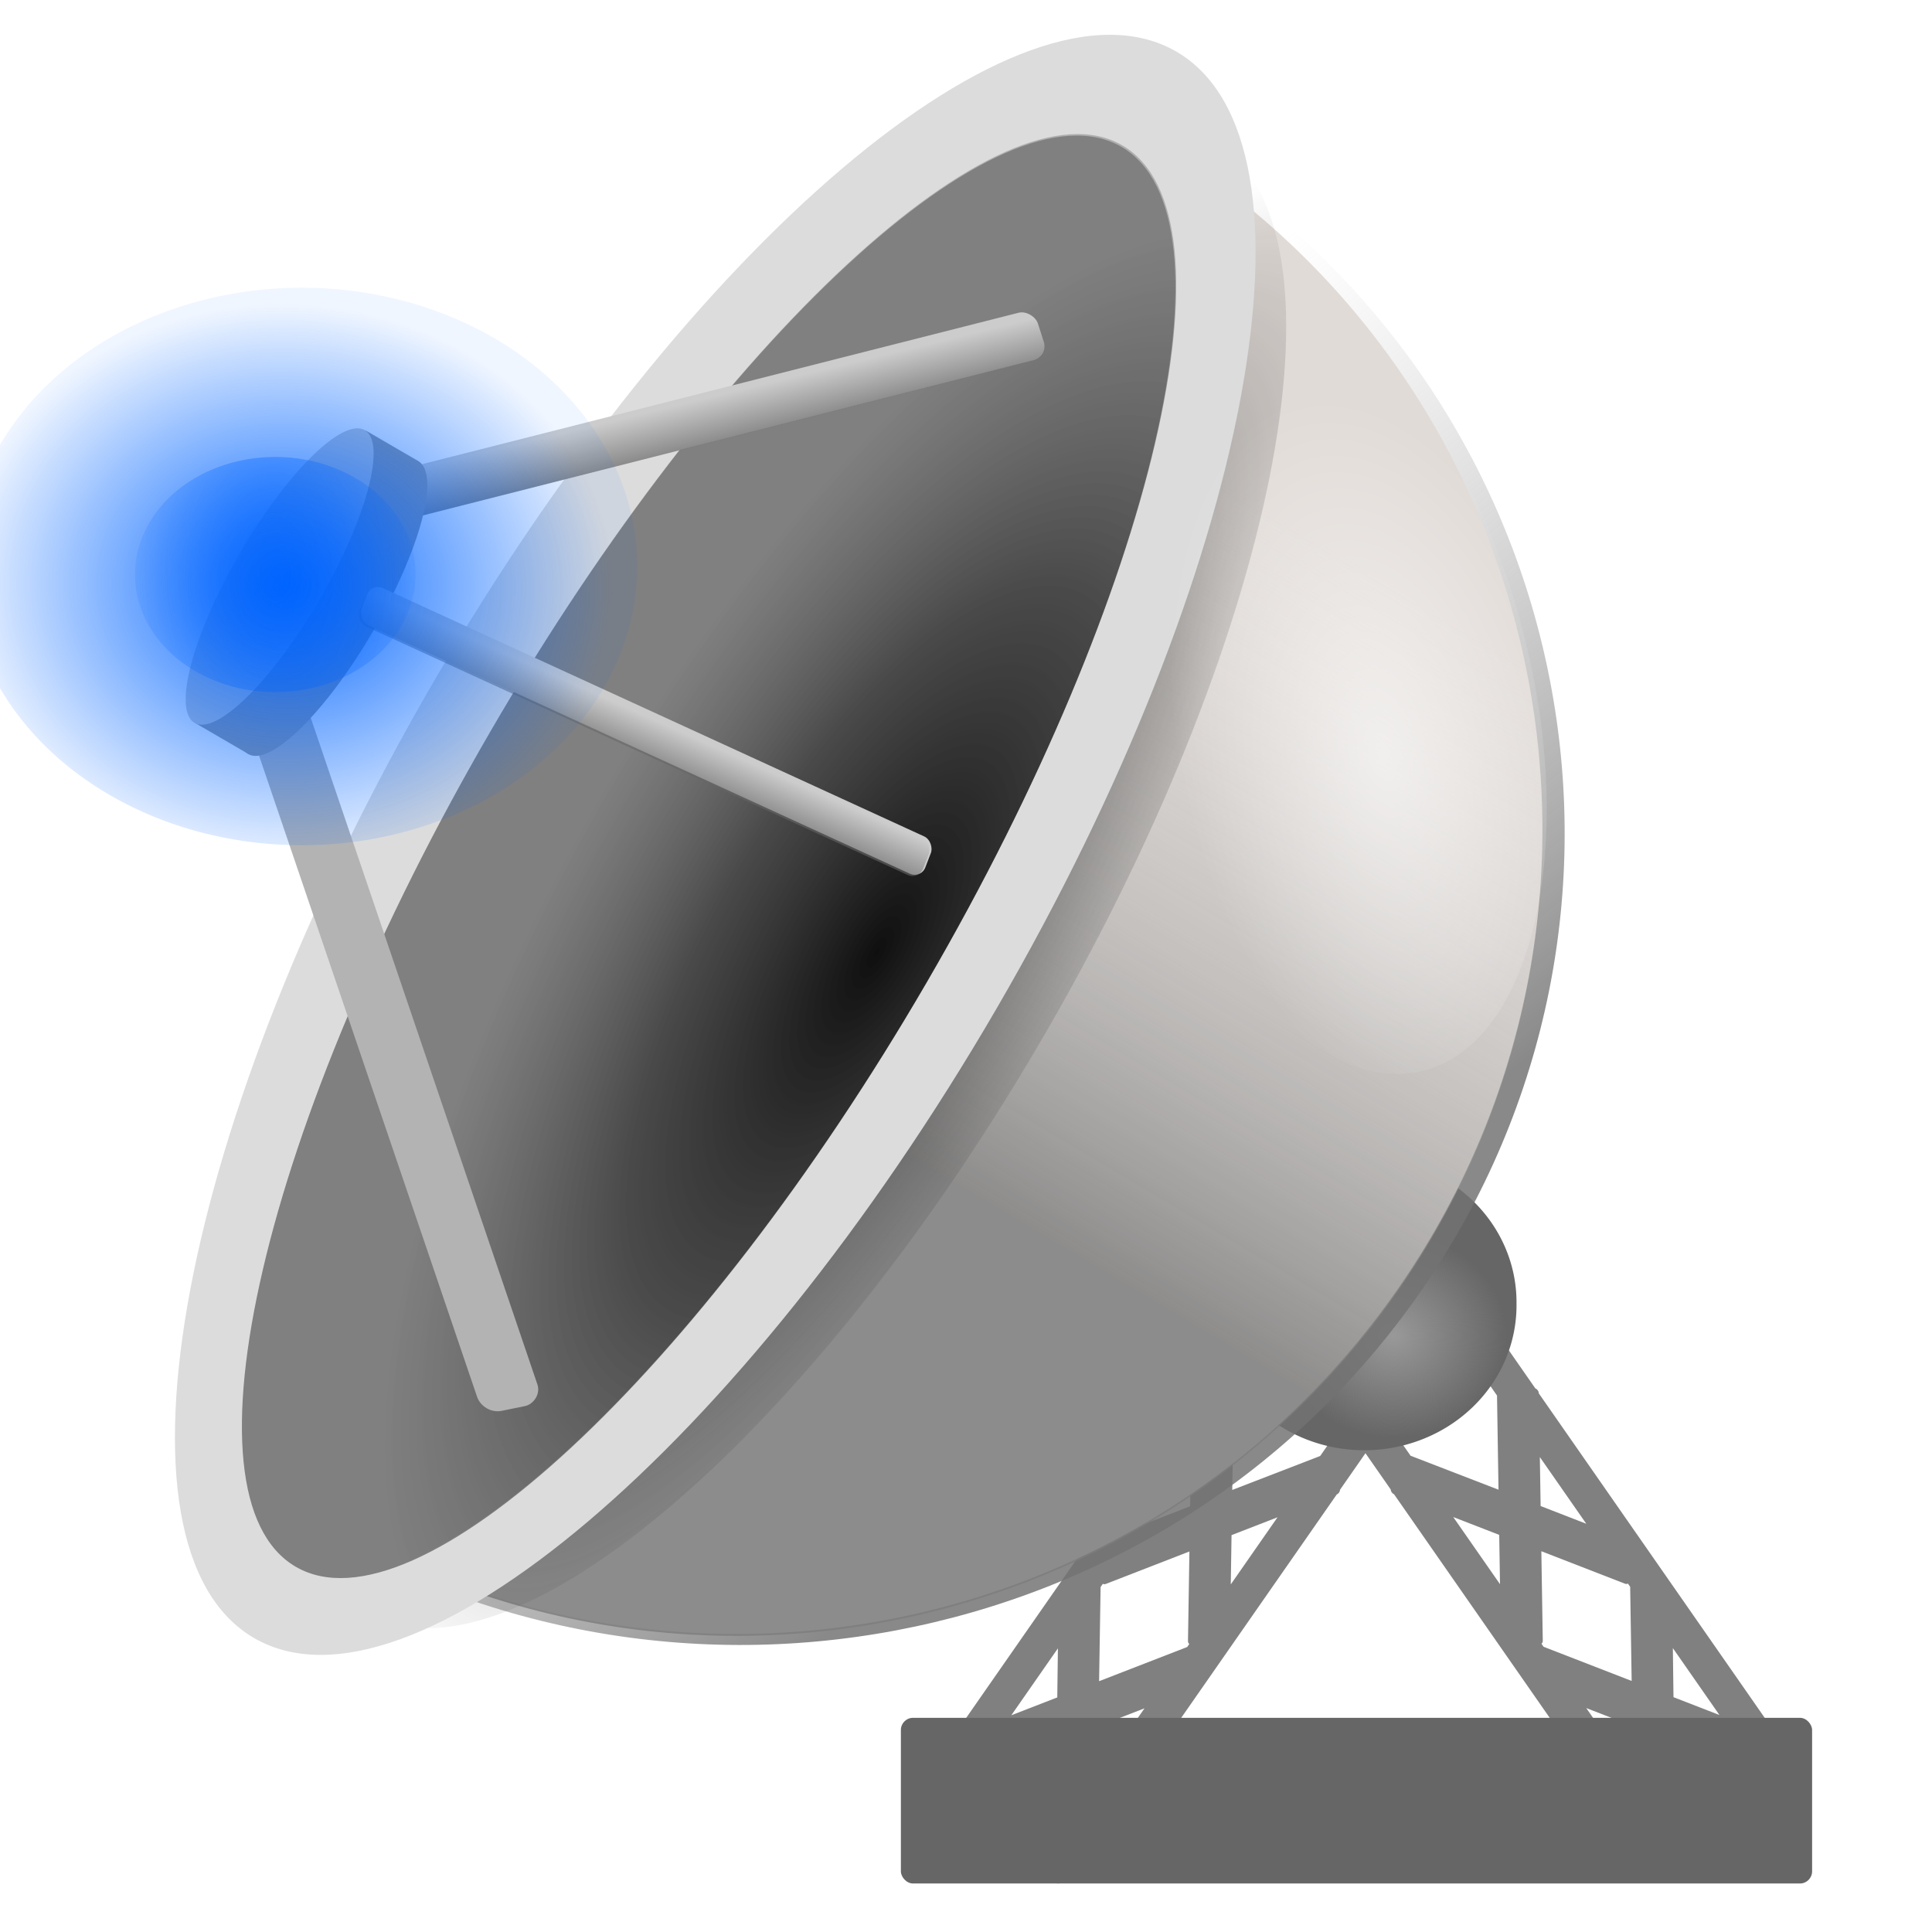 <?xml version="1.0" encoding="UTF-8" standalone="no"?>
<!-- Created with Inkscape (http://www.inkscape.org/) -->

<svg
   xmlns:dc="http://purl.org/dc/elements/1.1/"
   xmlns:cc="http://creativecommons.org/ns#"
   xmlns:rdf="http://www.w3.org/1999/02/22-rdf-syntax-ns#"
   xmlns:svg="http://www.w3.org/2000/svg"
   xmlns="http://www.w3.org/2000/svg"
   xmlns:xlink="http://www.w3.org/1999/xlink"
   xmlns:sodipodi="http://sodipodi.sourceforge.net/DTD/sodipodi-0.dtd"
   xmlns:inkscape="http://www.inkscape.org/namespaces/inkscape"
   width="300"
   height="300"
   id="svg2"
   sodipodi:version="0.32"
   inkscape:version="0.47pre3 "
   sodipodi:docname="channel_linked.svg"
   inkscape:output_extension="org.inkscape.output.svg.inkscape"
   version="1.0">
  <title
     id="title110">channel_linked</title>
  <sodipodi:namedview
     id="base"
     pagecolor="#ffffff"
     bordercolor="#666666"
     borderopacity="1.0"
     inkscape:pageopacity="0.0"
     inkscape:pageshadow="2"
     inkscape:zoom="2.41"
     inkscape:cx="20.71701"
     inkscape:cy="150"
     inkscape:document-units="px"
     inkscape:current-layer="layer3"
     showgrid="false"
     inkscape:window-width="1680"
     inkscape:window-height="989"
     inkscape:window-x="-9"
     inkscape:window-y="-9"
     width="300px"
     showguides="true"
     inkscape:guide-bbox="true"
     inkscape:window-maximized="1"
     inkscape:snap-global="false" />
  <defs
     id="defs4">
    <linearGradient
       id="linearGradient3760">
      <stop
         style="stop-color:#2b2b2b;stop-opacity:1;"
         offset="0"
         id="stop3762" />
      <stop
         style="stop-color:#5f5f5f;stop-opacity:0.532;"
         offset="1"
         id="stop3764" />
    </linearGradient>
    <linearGradient
       inkscape:collect="always"
       id="linearGradient3789">
      <stop
         style="stop-color:#333333;stop-opacity:1;"
         offset="0"
         id="stop3791" />
      <stop
         style="stop-color:#333333;stop-opacity:0;"
         offset="1"
         id="stop3793" />
    </linearGradient>
    <linearGradient
       inkscape:collect="always"
       id="linearGradient3751">
      <stop
         style="stop-color:#ffffff;stop-opacity:1;"
         offset="0"
         id="stop3753" />
      <stop
         style="stop-color:#ffffff;stop-opacity:0;"
         offset="1"
         id="stop3755" />
    </linearGradient>
    <linearGradient
       inkscape:collect="always"
       id="linearGradient4001">
      <stop
         style="stop-color:#666666;stop-opacity:1;"
         offset="0"
         id="stop4003" />
      <stop
         style="stop-color:#666666;stop-opacity:0;"
         offset="1"
         id="stop4005" />
    </linearGradient>
    <linearGradient
       inkscape:collect="always"
       id="linearGradient3971">
      <stop
         style="stop-color:#666666;stop-opacity:1;"
         offset="0"
         id="stop3973" />
      <stop
         style="stop-color:#666666;stop-opacity:0;"
         offset="1"
         id="stop3975" />
    </linearGradient>
    <linearGradient
       id="linearGradient3835">
      <stop
         style="stop-color:#7d7d7d;stop-opacity:0.839;"
         offset="0"
         id="stop3837" />
      <stop
         style="stop-color:#dcdcdc;stop-opacity:0;"
         offset="1"
         id="stop3839" />
    </linearGradient>
    <linearGradient
       inkscape:collect="always"
       id="linearGradient1094">
      <stop
         style="stop-color:#999999;stop-opacity:1;"
         offset="0"
         id="stop1096" />
      <stop
         style="stop-color:#999999;stop-opacity:0;"
         offset="1"
         id="stop1098" />
    </linearGradient>
    <linearGradient
       id="linearGradient839">
      <stop
         id="stop841"
         offset="0"
         style="stop-color:#000000;stop-opacity:1;" />
      <stop
         style="stop-color:#404040;stop-opacity:0.749;"
         offset="0.5"
         id="stop857" />
      <stop
         style="stop-color:#808080;stop-opacity:0.498;"
         offset="1"
         id="stop849" />
    </linearGradient>
    <inkscape:perspective
       id="perspective10"
       inkscape:persp3d-origin="372.04724 : 350.78739 : 1"
       inkscape:vp_z="744.09448 : 526.18109 : 1"
       inkscape:vp_y="0 : 1000 : 0"
       inkscape:vp_x="0 : 526.18109 : 1"
       sodipodi:type="inkscape:persp3d" />
    <inkscape:perspective
       sodipodi:type="inkscape:persp3d"
       inkscape:vp_x="0 : 0.5 : 1"
       inkscape:vp_y="0 : 1000 : 0"
       inkscape:vp_z="1 : 0.5 : 1"
       inkscape:persp3d-origin="0.5 : 0.33333333 : 1"
       id="perspective35" />
    <inkscape:perspective
       sodipodi:type="inkscape:persp3d"
       inkscape:vp_x="0 : 0.5 : 1"
       inkscape:vp_y="0 : 1000 : 0"
       inkscape:vp_z="1 : 0.5 : 1"
       inkscape:persp3d-origin="0.5 : 0.33333333 : 1"
       id="perspective57" />
    <inkscape:perspective
       sodipodi:type="inkscape:persp3d"
       inkscape:vp_x="0 : 0.5 : 1"
       inkscape:vp_y="0 : 1000 : 0"
       inkscape:vp_z="1 : 0.5 : 1"
       inkscape:persp3d-origin="0.5 : 0.33333333 : 1"
       id="perspective79" />
    <inkscape:perspective
       sodipodi:type="inkscape:persp3d"
       inkscape:vp_x="0 : 0.5 : 1"
       inkscape:vp_y="0 : 1000 : 0"
       inkscape:vp_z="1 : 0.5 : 1"
       inkscape:persp3d-origin="0.5 : 0.33333333 : 1"
       id="perspective101" />
    <inkscape:perspective
       sodipodi:type="inkscape:persp3d"
       inkscape:vp_x="0 : 0.5 : 1"
       inkscape:vp_y="0 : 1000 : 0"
       inkscape:vp_z="1 : 0.5 : 1"
       inkscape:persp3d-origin="0.5 : 0.33333333 : 1"
       id="perspective125" />
    <inkscape:perspective
       sodipodi:type="inkscape:persp3d"
       inkscape:vp_x="0 : 0.5 : 1"
       inkscape:vp_y="0 : 1000 : 0"
       inkscape:vp_z="1 : 0.5 : 1"
       inkscape:persp3d-origin="0.5 : 0.33333333 : 1"
       id="perspective147" />
    <inkscape:perspective
       sodipodi:type="inkscape:persp3d"
       inkscape:vp_x="0 : 0.5 : 1"
       inkscape:vp_y="0 : 1000 : 0"
       inkscape:vp_z="1 : 0.5 : 1"
       inkscape:persp3d-origin="0.5 : 0.33333333 : 1"
       id="perspective31" />
    <inkscape:perspective
       sodipodi:type="inkscape:persp3d"
       inkscape:vp_x="0 : 0.5 : 1"
       inkscape:vp_y="0 : 1000 : 0"
       inkscape:vp_z="1 : 0.5 : 1"
       inkscape:persp3d-origin="0.5 : 0.33333333 : 1"
       id="perspective53" />
    <inkscape:perspective
       id="perspective835"
       inkscape:persp3d-origin="0.5 : 0.33333333 : 1"
       inkscape:vp_z="1 : 0.5 : 1"
       inkscape:vp_y="0 : 1000 : 0"
       inkscape:vp_x="0 : 0.5 : 1"
       sodipodi:type="inkscape:persp3d" />
    <radialGradient
       gradientUnits="userSpaceOnUse"
       gradientTransform="matrix(1,0,0,0.487,0,58.738)"
       r="74.286"
       fy="216.786"
       fx="146.429"
       cy="216.786"
       cx="146.429"
       id="radialGradient845-1"
       xlink:href="#linearGradient839-7"
       inkscape:collect="always" />
    <linearGradient
       id="linearGradient839-7">
      <stop
         id="stop841-4"
         offset="0"
         style="stop-color:#0f0f0f;stop-opacity:1;" />
      <stop
         style="stop-color:#373737;stop-opacity:0.749;"
         offset="0.5"
         id="stop857-0" />
      <stop
         style="stop-color:#808080;stop-opacity:0.498;"
         offset="1"
         id="stop849-9" />
    </linearGradient>
    <radialGradient
       r="74.286"
       fy="216.786"
       fx="146.429"
       cy="216.786"
       cx="146.429"
       gradientTransform="matrix(1,0,0,0.487,0,58.738)"
       gradientUnits="userSpaceOnUse"
       id="radialGradient846"
       xlink:href="#linearGradient839-7"
       inkscape:collect="always" />
    <inkscape:perspective
       id="perspective57-1"
       inkscape:persp3d-origin="0.5 : 0.33333333 : 1"
       inkscape:vp_z="1 : 0.5 : 1"
       inkscape:vp_y="0 : 1000 : 0"
       inkscape:vp_x="0 : 0.5 : 1"
       sodipodi:type="inkscape:persp3d" />
    <inkscape:perspective
       id="perspective81"
       inkscape:persp3d-origin="0.5 : 0.33333333 : 1"
       inkscape:vp_z="1 : 0.5 : 1"
       inkscape:vp_y="0 : 1000 : 0"
       inkscape:vp_x="0 : 0.5 : 1"
       sodipodi:type="inkscape:persp3d" />
    <inkscape:perspective
       id="perspective103"
       inkscape:persp3d-origin="0.5 : 0.33333333 : 1"
       inkscape:vp_z="1 : 0.5 : 1"
       inkscape:vp_y="0 : 1000 : 0"
       inkscape:vp_x="0 : 0.5 : 1"
       sodipodi:type="inkscape:persp3d" />
    <inkscape:perspective
       id="perspective151"
       inkscape:persp3d-origin="0.5 : 0.33333333 : 1"
       inkscape:vp_z="1 : 0.5 : 1"
       inkscape:vp_y="0 : 1000 : 0"
       inkscape:vp_x="0 : 0.5 : 1"
       sodipodi:type="inkscape:persp3d" />
    <inkscape:perspective
       id="perspective173"
       inkscape:persp3d-origin="0.5 : 0.33333333 : 1"
       inkscape:vp_z="1 : 0.5 : 1"
       inkscape:vp_y="0 : 1000 : 0"
       inkscape:vp_x="0 : 0.5 : 1"
       sodipodi:type="inkscape:persp3d" />
    <filter
       id="filter981"
       inkscape:label="Dark and glow"
       inkscape:menu="Shadows and Glows"
       inkscape:menu-tooltip="Enhance outline and glows inside and outside">
      <feGaussianBlur
         id="feGaussianBlur983"
         stdDeviation="5"
         result="result1" />
      <feComposite
         id="feComposite985"
         in="SourceGraphic"
         operator="arithmetic"
         result="result2"
         k1="0.4"
         k3="0.8"
         k2="0"
         in2="result1" />
    </filter>
    <inkscape:perspective
       id="perspective995"
       inkscape:persp3d-origin="0.5 : 0.33333333 : 1"
       inkscape:vp_z="1 : 0.5 : 1"
       inkscape:vp_y="0 : 1000 : 0"
       inkscape:vp_x="0 : 0.5 : 1"
       sodipodi:type="inkscape:persp3d" />
    <radialGradient
       inkscape:collect="always"
       xlink:href="#linearGradient961-8"
       id="radialGradient967-8"
       cx="52.282"
       cy="54.772"
       fx="52.282"
       fy="54.772"
       r="16.183"
       gradientTransform="matrix(1,0,0,0.897,0,5.618)"
       gradientUnits="userSpaceOnUse" />
    <linearGradient
       inkscape:collect="always"
       id="linearGradient961-8">
      <stop
         style="stop-color:#ff0000;stop-opacity:1;"
         offset="0"
         id="stop963-2" />
      <stop
         style="stop-color:#ff0000;stop-opacity:0;"
         offset="1"
         id="stop965-4" />
    </linearGradient>
    <filter
       color-interpolation-filters="sRGB"
       id="filter981-5"
       inkscape:label="Dark and glow"
       inkscape:menu="Shadows and Glows"
       inkscape:menu-tooltip="Enhance outline and glows inside and outside">
      <feGaussianBlur
         id="feGaussianBlur983-5"
         stdDeviation="5"
         result="result1" />
      <feComposite
         id="feComposite985-1"
         in="SourceGraphic"
         operator="arithmetic"
         result="fbSourceGraphic"
         k1="0.4"
         k3="0.8"
         k2="0"
         in2="result1" />
      <feColorMatrix
         result="fbSourceGraphicAlpha"
         in="fbSourceGraphic"
         values="0 0 0 -1 0 0 0 0 -1 0 0 0 0 -1 0 0 0 0 1 0"
         id="feColorMatrix1034" />
      <feGaussianBlur
         id="feGaussianBlur1036"
         stdDeviation="5"
         result="result1"
         in="fbSourceGraphic" />
      <feComposite
         id="feComposite1038"
         in="fbSourceGraphic"
         operator="arithmetic"
         result="result2"
         k1="0.4"
         k3="0.8"
         k2="0"
         in2="result1" />
    </filter>
    <inkscape:perspective
       id="perspective91"
       inkscape:persp3d-origin="0.5 : 0.33333333 : 1"
       inkscape:vp_z="1 : 0.5 : 1"
       inkscape:vp_y="0 : 1000 : 0"
       inkscape:vp_x="0 : 0.5 : 1"
       sodipodi:type="inkscape:persp3d" />
    <inkscape:perspective
       id="perspective113"
       inkscape:persp3d-origin="0.5 : 0.33333333 : 1"
       inkscape:vp_z="1 : 0.5 : 1"
       inkscape:vp_y="0 : 1000 : 0"
       inkscape:vp_x="0 : 0.5 : 1"
       sodipodi:type="inkscape:persp3d" />
    <inkscape:perspective
       id="perspective135"
       inkscape:persp3d-origin="0.5 : 0.33333333 : 1"
       inkscape:vp_z="1 : 0.5 : 1"
       inkscape:vp_y="0 : 1000 : 0"
       inkscape:vp_x="0 : 0.5 : 1"
       sodipodi:type="inkscape:persp3d" />
    <inkscape:perspective
       id="perspective179"
       inkscape:persp3d-origin="0.5 : 0.33333333 : 1"
       inkscape:vp_z="1 : 0.5 : 1"
       inkscape:vp_y="0 : 1000 : 0"
       inkscape:vp_x="0 : 0.5 : 1"
       sodipodi:type="inkscape:persp3d" />
    <radialGradient
       r="16.183"
       fy="54.772"
       fx="52.282"
       cy="54.772"
       cx="52.282"
       gradientTransform="matrix(1,0,0,0.897,0,5.618)"
       gradientUnits="userSpaceOnUse"
       id="radialGradient1007-0"
       xlink:href="#linearGradient961-8-9"
       inkscape:collect="always" />
    <linearGradient
       inkscape:collect="always"
       id="linearGradient961-8-9">
      <stop
         style="stop-color:#ff0000;stop-opacity:1;"
         offset="0"
         id="stop963-2-4" />
      <stop
         style="stop-color:#ff0000;stop-opacity:0;"
         offset="1"
         id="stop965-4-8" />
    </linearGradient>
    <filter
       color-interpolation-filters="sRGB"
       id="filter981-5-8"
       inkscape:label="Dark and glow"
       inkscape:menu="Shadows and Glows"
       inkscape:menu-tooltip="Enhance outline and glows inside and outside">
      <feGaussianBlur
         id="feGaussianBlur983-5-2"
         stdDeviation="5"
         result="result1" />
      <feComposite
         id="feComposite985-1-4"
         in="SourceGraphic"
         operator="arithmetic"
         result="fbSourceGraphic"
         k1="0.4"
         k3="0.8"
         k2="0"
         in2="result1" />
      <feColorMatrix
         result="fbSourceGraphicAlpha"
         in="fbSourceGraphic"
         values="0 0 0 -1 0 0 0 0 -1 0 0 0 0 -1 0 0 0 0 1 0"
         id="feColorMatrix1034-5" />
      <feGaussianBlur
         id="feGaussianBlur1036-5"
         stdDeviation="5"
         result="result1"
         in="fbSourceGraphic" />
      <feComposite
         id="feComposite1038-1"
         in="fbSourceGraphic"
         operator="arithmetic"
         result="result2"
         k1="0.4"
         k3="0.8"
         k2="0"
         in2="result1" />
    </filter>
    <radialGradient
       r="16.183"
       fy="54.772"
       fx="52.282"
       cy="54.772"
       cx="52.282"
       gradientTransform="matrix(1,0,0,0.897,0,5.618)"
       gradientUnits="userSpaceOnUse"
       id="radialGradient194"
       xlink:href="#linearGradient961-8-9"
       inkscape:collect="always" />
    <inkscape:perspective
       id="perspective235"
       inkscape:persp3d-origin="0.5 : 0.33333333 : 1"
       inkscape:vp_z="1 : 0.5 : 1"
       inkscape:vp_y="0 : 1000 : 0"
       inkscape:vp_x="0 : 0.5 : 1"
       sodipodi:type="inkscape:persp3d" />
    <radialGradient
       inkscape:collect="always"
       xlink:href="#linearGradient961-1"
       id="radialGradient967-7"
       cx="52.282"
       cy="54.772"
       fx="52.282"
       fy="54.772"
       r="16.183"
       gradientTransform="matrix(1,0,0,0.897,0,5.618)"
       gradientUnits="userSpaceOnUse" />
    <linearGradient
       inkscape:collect="always"
       id="linearGradient961-1">
      <stop
         style="stop-color:#ff0000;stop-opacity:1;"
         offset="0"
         id="stop963-1" />
      <stop
         style="stop-color:#ff0000;stop-opacity:0;"
         offset="1"
         id="stop965-5" />
    </linearGradient>
    <filter
       color-interpolation-filters="sRGB"
       id="filter981-2"
       inkscape:label="Dark and glow"
       inkscape:menu="Shadows and Glows"
       inkscape:menu-tooltip="Enhance outline and glows inside and outside">
      <feGaussianBlur
         id="feGaussianBlur983-7"
         stdDeviation="5"
         result="result1" />
      <feComposite
         id="feComposite985-6"
         in="SourceGraphic"
         operator="arithmetic"
         result="result2"
         k1="0.4"
         k3="0.8"
         k2="0"
         in2="result1" />
    </filter>
    <radialGradient
       r="16.183"
       fy="54.772"
       fx="52.282"
       cy="54.772"
       cx="52.282"
       gradientTransform="matrix(1,0,0,0.897,0,5.618)"
       gradientUnits="userSpaceOnUse"
       id="radialGradient247"
       xlink:href="#linearGradient961-1"
       inkscape:collect="always" />
    <inkscape:perspective
       id="perspective388"
       inkscape:persp3d-origin="0.5 : 0.33333333 : 1"
       inkscape:vp_z="1 : 0.5 : 1"
       inkscape:vp_y="0 : 1000 : 0"
       inkscape:vp_x="0 : 0.5 : 1"
       sodipodi:type="inkscape:persp3d" />
    <inkscape:perspective
       id="perspective410"
       inkscape:persp3d-origin="0.5 : 0.33333333 : 1"
       inkscape:vp_z="1 : 0.5 : 1"
       inkscape:vp_y="0 : 1000 : 0"
       inkscape:vp_x="0 : 0.5 : 1"
       sodipodi:type="inkscape:persp3d" />
    <inkscape:perspective
       id="perspective104"
       inkscape:persp3d-origin="0.5 : 0.33333333 : 1"
       inkscape:vp_z="1 : 0.5 : 1"
       inkscape:vp_y="0 : 1000 : 0"
       inkscape:vp_x="0 : 0.5 : 1"
       sodipodi:type="inkscape:persp3d" />
    <inkscape:perspective
       id="perspective158"
       inkscape:persp3d-origin="0.5 : 0.33333333 : 1"
       inkscape:vp_z="1 : 0.5 : 1"
       inkscape:vp_y="0 : 1000 : 0"
       inkscape:vp_x="0 : 0.5 : 1"
       sodipodi:type="inkscape:persp3d" />
    <inkscape:perspective
       id="perspective180"
       inkscape:persp3d-origin="0.5 : 0.33333333 : 1"
       inkscape:vp_z="1 : 0.5 : 1"
       inkscape:vp_y="0 : 1000 : 0"
       inkscape:vp_x="0 : 0.5 : 1"
       sodipodi:type="inkscape:persp3d" />
    <inkscape:perspective
       id="perspective202"
       inkscape:persp3d-origin="0.5 : 0.33333333 : 1"
       inkscape:vp_z="1 : 0.5 : 1"
       inkscape:vp_y="0 : 1000 : 0"
       inkscape:vp_x="0 : 0.5 : 1"
       sodipodi:type="inkscape:persp3d" />
    <inkscape:perspective
       id="perspective224"
       inkscape:persp3d-origin="0.5 : 0.33333333 : 1"
       inkscape:vp_z="1 : 0.5 : 1"
       inkscape:vp_y="0 : 1000 : 0"
       inkscape:vp_x="0 : 0.5 : 1"
       sodipodi:type="inkscape:persp3d" />
    <inkscape:perspective
       id="perspective268"
       inkscape:persp3d-origin="0.5 : 0.33333333 : 1"
       inkscape:vp_z="1 : 0.5 : 1"
       inkscape:vp_y="0 : 1000 : 0"
       inkscape:vp_x="0 : 0.5 : 1"
       sodipodi:type="inkscape:persp3d" />
    <inkscape:perspective
       id="perspective292"
       inkscape:persp3d-origin="0.5 : 0.33333333 : 1"
       inkscape:vp_z="1 : 0.5 : 1"
       inkscape:vp_y="0 : 1000 : 0"
       inkscape:vp_x="0 : 0.5 : 1"
       sodipodi:type="inkscape:persp3d" />
    <radialGradient
       inkscape:collect="always"
       xlink:href="#linearGradient1094"
       id="radialGradient1100"
       cx="197.925"
       cy="204.149"
       fx="197.925"
       fy="204.149"
       r="8.714"
       gradientTransform="matrix(1,0,0,1.048,0,-9.721)"
       gradientUnits="userSpaceOnUse" />
    <inkscape:perspective
       id="perspective3703"
       inkscape:persp3d-origin="0.5 : 0.33333333 : 1"
       inkscape:vp_z="1 : 0.5 : 1"
       inkscape:vp_y="0 : 1000 : 0"
       inkscape:vp_x="0 : 0.5 : 1"
       sodipodi:type="inkscape:persp3d" />
    <inkscape:perspective
       id="perspective3725"
       inkscape:persp3d-origin="0.5 : 0.33333333 : 1"
       inkscape:vp_z="1 : 0.5 : 1"
       inkscape:vp_y="0 : 1000 : 0"
       inkscape:vp_x="0 : 0.5 : 1"
       sodipodi:type="inkscape:persp3d" />
    <radialGradient
       r="74.286"
       fy="216.786"
       fx="146.429"
       cy="216.786"
       cx="146.429"
       gradientTransform="matrix(1,0,0,0.487,0,58.738)"
       gradientUnits="userSpaceOnUse"
       id="radialGradient846-7"
       xlink:href="#linearGradient839-7-4"
       inkscape:collect="always" />
    <linearGradient
       id="linearGradient839-7-4">
      <stop
         id="stop841-4-0"
         offset="0"
         style="stop-color:#000000;stop-opacity:1;" />
      <stop
         style="stop-color:#404040;stop-opacity:0.749;"
         offset="0.5"
         id="stop857-0-9" />
      <stop
         style="stop-color:#808080;stop-opacity:0.498;"
         offset="1"
         id="stop849-9-4" />
    </linearGradient>
    <radialGradient
       r="74.286"
       fy="216.786"
       fx="146.429"
       cy="216.786"
       cx="146.429"
       gradientTransform="matrix(1,0,0,0.487,0,58.738)"
       gradientUnits="userSpaceOnUse"
       id="radialGradient3735"
       xlink:href="#linearGradient839-7-4"
       inkscape:collect="always" />
    <inkscape:perspective
       id="perspective3766"
       inkscape:persp3d-origin="0.5 : 0.33333333 : 1"
       inkscape:vp_z="1 : 0.5 : 1"
       inkscape:vp_y="0 : 1000 : 0"
       inkscape:vp_x="0 : 0.5 : 1"
       sodipodi:type="inkscape:persp3d" />
    <radialGradient
       r="74.286"
       fy="216.786"
       fx="146.429"
       cy="216.786"
       cx="146.429"
       gradientTransform="matrix(1,0,0,0.487,0,58.738)"
       gradientUnits="userSpaceOnUse"
       id="radialGradient846-8"
       xlink:href="#linearGradient839-7-2"
       inkscape:collect="always" />
    <linearGradient
       id="linearGradient839-7-2">
      <stop
         id="stop841-4-4"
         offset="0"
         style="stop-color:#000000;stop-opacity:1;" />
      <stop
         style="stop-color:#404040;stop-opacity:0.749;"
         offset="0.5"
         id="stop857-0-5" />
      <stop
         style="stop-color:#808080;stop-opacity:0.498;"
         offset="1"
         id="stop849-9-5" />
    </linearGradient>
    <inkscape:perspective
       id="perspective2945"
       inkscape:persp3d-origin="0.5 : 0.33333333 : 1"
       inkscape:vp_z="1 : 0.5 : 1"
       inkscape:vp_y="0 : 1000 : 0"
       inkscape:vp_x="0 : 0.5 : 1"
       sodipodi:type="inkscape:persp3d" />
    <inkscape:perspective
       id="perspective3755"
       inkscape:persp3d-origin="0.5 : 0.33333333 : 1"
       inkscape:vp_z="1 : 0.5 : 1"
       inkscape:vp_y="0 : 1000 : 0"
       inkscape:vp_x="0 : 0.5 : 1"
       sodipodi:type="inkscape:persp3d" />
    <linearGradient
       inkscape:collect="always"
       xlink:href="#linearGradient3835"
       id="linearGradient3841"
       x1="-17.811"
       y1="217.34"
       x2="67.927"
       y2="212.009"
       gradientUnits="userSpaceOnUse" />
    <inkscape:perspective
       id="perspective3851"
       inkscape:persp3d-origin="0.5 : 0.33333333 : 1"
       inkscape:vp_z="1 : 0.5 : 1"
       inkscape:vp_y="0 : 1000 : 0"
       inkscape:vp_x="0 : 0.5 : 1"
       sodipodi:type="inkscape:persp3d" />
    <linearGradient
       inkscape:collect="always"
       xlink:href="#linearGradient3835-4"
       id="linearGradient3841-2"
       x1="-92.616"
       y1="207.261"
       x2="21.596"
       y2="212.27"
       gradientUnits="userSpaceOnUse" />
    <linearGradient
       inkscape:collect="always"
       id="linearGradient3835-4">
      <stop
         style="stop-color:#666666;stop-opacity:1;"
         offset="0"
         id="stop3837-5" />
      <stop
         style="stop-color:#666666;stop-opacity:0;"
         offset="1"
         id="stop3839-8" />
    </linearGradient>
    <inkscape:perspective
       id="perspective3889"
       inkscape:persp3d-origin="0.5 : 0.33333333 : 1"
       inkscape:vp_z="1 : 0.5 : 1"
       inkscape:vp_y="0 : 1000 : 0"
       inkscape:vp_x="0 : 0.5 : 1"
       sodipodi:type="inkscape:persp3d" />
    <linearGradient
       inkscape:collect="always"
       xlink:href="#linearGradient3835-2"
       id="linearGradient3841-1"
       x1="-92.616"
       y1="207.261"
       x2="21.596"
       y2="212.27"
       gradientUnits="userSpaceOnUse" />
    <linearGradient
       inkscape:collect="always"
       id="linearGradient3835-2">
      <stop
         style="stop-color:#666666;stop-opacity:1;"
         offset="0"
         id="stop3837-1" />
      <stop
         style="stop-color:#666666;stop-opacity:0;"
         offset="1"
         id="stop3839-4" />
    </linearGradient>
    <inkscape:perspective
       id="perspective3927"
       inkscape:persp3d-origin="0.5 : 0.33333333 : 1"
       inkscape:vp_z="1 : 0.5 : 1"
       inkscape:vp_y="0 : 1000 : 0"
       inkscape:vp_x="0 : 0.5 : 1"
       sodipodi:type="inkscape:persp3d" />
    <inkscape:perspective
       id="perspective3949"
       inkscape:persp3d-origin="0.5 : 0.33333333 : 1"
       inkscape:vp_z="1 : 0.5 : 1"
       inkscape:vp_y="0 : 1000 : 0"
       inkscape:vp_x="0 : 0.5 : 1"
       sodipodi:type="inkscape:persp3d" />
    <linearGradient
       inkscape:collect="always"
       xlink:href="#linearGradient3971"
       id="linearGradient3977"
       x1="-300.811"
       y1="83.488"
       x2="-300.881"
       y2="90.773"
       gradientUnits="userSpaceOnUse"
       gradientTransform="translate(121.448,30.161)" />
    <inkscape:perspective
       id="perspective3987"
       inkscape:persp3d-origin="0.5 : 0.33333333 : 1"
       inkscape:vp_z="1 : 0.5 : 1"
       inkscape:vp_y="0 : 1000 : 0"
       inkscape:vp_x="0 : 0.5 : 1"
       sodipodi:type="inkscape:persp3d" />
    <linearGradient
       inkscape:collect="always"
       xlink:href="#linearGradient4001"
       id="linearGradient4007"
       x1="-166.877"
       y1="247.665"
       x2="-166.81"
       y2="254.088"
       gradientUnits="userSpaceOnUse"
       gradientTransform="translate(81.216,-87.259)" />
    <inkscape:perspective
       id="perspective4017"
       inkscape:persp3d-origin="0.5 : 0.33333333 : 1"
       inkscape:vp_z="1 : 0.5 : 1"
       inkscape:vp_y="0 : 1000 : 0"
       inkscape:vp_x="0 : 0.5 : 1"
       sodipodi:type="inkscape:persp3d" />
    <inkscape:perspective
       id="perspective4039"
       inkscape:persp3d-origin="0.5 : 0.33333333 : 1"
       inkscape:vp_z="1 : 0.5 : 1"
       inkscape:vp_y="0 : 1000 : 0"
       inkscape:vp_x="0 : 0.5 : 1"
       sodipodi:type="inkscape:persp3d" />
    <radialGradient
       inkscape:collect="always"
       xlink:href="#linearGradient961-1"
       id="radialGradient4086"
       gradientUnits="userSpaceOnUse"
       gradientTransform="matrix(1,0,0,0.897,0,5.618)"
       cx="52.282"
       cy="54.772"
       fx="52.282"
       fy="54.772"
       r="16.183" />
    <radialGradient
       inkscape:collect="always"
       xlink:href="#linearGradient961-8-9"
       id="radialGradient4088"
       gradientUnits="userSpaceOnUse"
       gradientTransform="matrix(1,0,0,0.897,0,5.618)"
       cx="52.282"
       cy="54.772"
       fx="52.282"
       fy="54.772"
       r="16.183" />
    <inkscape:perspective
       id="perspective3219"
       inkscape:persp3d-origin="0.5 : 0.33333333 : 1"
       inkscape:vp_z="1 : 0.5 : 1"
       inkscape:vp_y="0 : 1000 : 0"
       inkscape:vp_x="0 : 0.5 : 1"
       sodipodi:type="inkscape:persp3d" />
    <radialGradient
       r="21.784"
       fy="45.643"
       fx="57.884"
       cy="45.643"
       cx="57.884"
       gradientTransform="matrix(1,0,0,0.838,0,7.39)"
       gradientUnits="userSpaceOnUse"
       id="radialGradient1656"
       xlink:href="#linearGradient1622-8"
       inkscape:collect="always" />
    <linearGradient
       inkscape:collect="always"
       id="linearGradient1622-8">
      <stop
         style="stop-color:#00ff00;stop-opacity:1;"
         offset="0"
         id="stop1624-2" />
      <stop
         style="stop-color:#00ff00;stop-opacity:0;"
         offset="1"
         id="stop1626-4" />
    </linearGradient>
    <filter
       color-interpolation-filters="sRGB"
       id="filter1630-5"
       inkscape:label="Dark and glow"
       inkscape:menu="Shadows and Glows"
       inkscape:menu-tooltip="Enhance outline and glows inside and outside">
      <feGaussianBlur
         id="feGaussianBlur1632-5"
         stdDeviation="5"
         result="result1" />
      <feComposite
         k4="0"
         id="feComposite1634-1"
         in="SourceGraphic"
         operator="arithmetic"
         result="result2"
         k1="0.4"
         k3="0.8"
         k2="0"
         in2="result1" />
    </filter>
    <radialGradient
       inkscape:collect="always"
       xlink:href="#linearGradient1622"
       id="radialGradient1628"
       cx="57.884"
       cy="45.643"
       fx="57.884"
       fy="45.643"
       r="21.784"
       gradientTransform="matrix(1,0,0,0.838,0,7.39)"
       gradientUnits="userSpaceOnUse" />
    <linearGradient
       id="linearGradient1622">
      <stop
         style="stop-color:#00ff00;stop-opacity:1;"
         offset="0"
         id="stop1624" />
      <stop
         style="stop-color:#00ff00;stop-opacity:0;"
         offset="1"
         id="stop1626" />
    </linearGradient>
    <filter
       color-interpolation-filters="sRGB"
       id="filter1630"
       inkscape:label="Dark and glow"
       inkscape:menu="Shadows and Glows"
       inkscape:menu-tooltip="Enhance outline and glows inside and outside">
      <feGaussianBlur
         id="feGaussianBlur1632"
         stdDeviation="5"
         result="result1" />
      <feComposite
         k4="0"
         id="feComposite1634"
         in="SourceGraphic"
         operator="arithmetic"
         result="result2"
         k1="0.4"
         k3="0.8"
         k2="0"
         in2="result1" />
    </filter>
    <radialGradient
       r="21.784"
       fy="45.643"
       fx="57.884"
       cy="45.643"
       cx="57.884"
       gradientTransform="matrix(1,0,0,0.838,0,7.39)"
       gradientUnits="userSpaceOnUse"
       id="radialGradient3239"
       xlink:href="#linearGradient1622-8"
       inkscape:collect="always" />
    <linearGradient
       inkscape:collect="always"
       xlink:href="#linearGradient3835"
       id="linearGradient2974"
       gradientUnits="userSpaceOnUse"
       x1="-17.811"
       y1="217.34"
       x2="67.927"
       y2="212.009" />
    <radialGradient
       inkscape:collect="always"
       xlink:href="#linearGradient839-7"
       id="radialGradient2976"
       gradientUnits="userSpaceOnUse"
       gradientTransform="matrix(1,0,0,0.487,0,58.738)"
       cx="146.429"
       cy="216.786"
       fx="146.429"
       fy="216.786"
       r="74.286" />
    <linearGradient
       inkscape:collect="always"
       xlink:href="#linearGradient3971"
       id="linearGradient2978"
       gradientUnits="userSpaceOnUse"
       gradientTransform="translate(121.448,30.161)"
       x1="-300.811"
       y1="83.488"
       x2="-300.881"
       y2="90.773" />
    <linearGradient
       inkscape:collect="always"
       xlink:href="#linearGradient4001"
       id="linearGradient2980"
       gradientUnits="userSpaceOnUse"
       gradientTransform="translate(81.216,-87.259)"
       x1="-166.877"
       y1="247.665"
       x2="-166.81"
       y2="254.088" />
    <linearGradient
       inkscape:collect="always"
       xlink:href="#linearGradient4001"
       id="linearGradient2983"
       gradientUnits="userSpaceOnUse"
       gradientTransform="matrix(1.5,0,0,1.5,95.951,-382.042)"
       x1="-166.877"
       y1="247.665"
       x2="-166.81"
       y2="254.088" />
    <linearGradient
       inkscape:collect="always"
       xlink:href="#linearGradient3971"
       id="linearGradient2989"
       gradientUnits="userSpaceOnUse"
       gradientTransform="matrix(1.5,0,0,1.5,320.955,-176.58)"
       x1="-300.811"
       y1="83.488"
       x2="-300.881"
       y2="90.773" />
    <radialGradient
       inkscape:collect="always"
       xlink:href="#linearGradient3751"
       id="radialGradient3757"
       cx="214.199"
       cy="113.177"
       fx="214.199"
       fy="113.177"
       r="31.328"
       gradientTransform="matrix(1,0.006,-0.011,1.815,-6.762,-80.741)"
       gradientUnits="userSpaceOnUse" />
    <inkscape:perspective
       id="perspective3767"
       inkscape:persp3d-origin="0.5 : 0.33333333 : 1"
       inkscape:vp_z="1 : 0.5 : 1"
       inkscape:vp_y="0 : 1000 : 0"
       inkscape:vp_x="0 : 0.5 : 1"
       sodipodi:type="inkscape:persp3d" />
    <radialGradient
       inkscape:collect="always"
       xlink:href="#linearGradient3789"
       id="radialGradient3795"
       cx="140.06"
       cy="122.558"
       fx="140.06"
       fy="122.558"
       r="74.286"
       gradientTransform="matrix(-1.045,-0.036,0.007,-0.301,291.966,195.001)"
       gradientUnits="userSpaceOnUse" />
    <inkscape:perspective
       id="perspective3000"
       inkscape:persp3d-origin="0.5 : 0.33333333 : 1"
       inkscape:vp_z="1 : 0.5 : 1"
       inkscape:vp_y="0 : 1000 : 0"
       inkscape:vp_x="0 : 0.5 : 1"
       sodipodi:type="inkscape:persp3d" />
    <linearGradient
       inkscape:collect="always"
       xlink:href="#linearGradient3835-7"
       id="linearGradient2974-1"
       gradientUnits="userSpaceOnUse"
       x1="-17.811"
       y1="217.34"
       x2="67.927"
       y2="212.009" />
    <linearGradient
       id="linearGradient3835-7">
      <stop
         style="stop-color:#737373;stop-opacity:0.839;"
         offset="0"
         id="stop3837-4" />
      <stop
         style="stop-color:#c1c1c1;stop-opacity:0;"
         offset="1"
         id="stop3839-0" />
    </linearGradient>
    <linearGradient
       gradientTransform="matrix(0.987,-0.006,-0.007,0.982,1.053,2.537)"
       y2="161.125"
       x2="42.69"
       y1="245.79"
       x1="18.806"
       gradientUnits="userSpaceOnUse"
       id="linearGradient3009"
       xlink:href="#linearGradient3835-7"
       inkscape:collect="always" />
    <inkscape:perspective
       id="perspective2996"
       inkscape:persp3d-origin="0.5 : 0.33333333 : 1"
       inkscape:vp_z="1 : 0.5 : 1"
       inkscape:vp_y="0 : 1000 : 0"
       inkscape:vp_x="0 : 0.5 : 1"
       sodipodi:type="inkscape:persp3d" />
    <radialGradient
       r="21.784"
       fy="45.643"
       fx="57.884"
       cy="45.643"
       cx="57.884"
       gradientTransform="matrix(1,0,0,0.838,0,7.39)"
       gradientUnits="userSpaceOnUse"
       id="radialGradient3239-1"
       xlink:href="#linearGradient1622-7"
       inkscape:collect="always" />
    <linearGradient
       id="linearGradient1622-7">
      <stop
         style="stop-color:#0064ff;stop-opacity:1;"
         offset="0"
         id="stop1624-4" />
      <stop
         style="stop-color:#0064ff;stop-opacity:0.059;"
         offset="1"
         id="stop1626-0" />
    </linearGradient>
    <filter
       color-interpolation-filters="sRGB"
       id="filter1630-5-9"
       inkscape:label="Dark and glow"
       inkscape:menu="Shadows and Glows"
       inkscape:menu-tooltip="Enhance outline and glows inside and outside">
      <feGaussianBlur
         id="feGaussianBlur1632-5-4"
         stdDeviation="5"
         result="result1" />
      <feComposite
         k4="0"
         id="feComposite1634-1-8"
         in="SourceGraphic"
         operator="arithmetic"
         result="result2"
         k1="0.4"
         k3="0.8"
         k2="0"
         in2="result1" />
    </filter>
    <linearGradient
       id="linearGradient3008">
      <stop
         style="stop-color:#0064ff;stop-opacity:1;"
         offset="0"
         id="stop3010" />
      <stop
         style="stop-color:#0064ff;stop-opacity:0;"
         offset="1"
         id="stop3012" />
    </linearGradient>
    <filter
       color-interpolation-filters="sRGB"
       id="filter1630-2"
       inkscape:label="Dark and glow"
       inkscape:menu="Shadows and Glows"
       inkscape:menu-tooltip="Enhance outline and glows inside and outside">
      <feGaussianBlur
         id="feGaussianBlur1632-4"
         stdDeviation="5"
         result="result1" />
      <feComposite
         k4="0"
         id="feComposite1634-5"
         in="SourceGraphic"
         operator="arithmetic"
         result="result2"
         k1="0.4"
         k3="0.8"
         k2="0"
         in2="result1" />
    </filter>
    <radialGradient
       inkscape:collect="always"
       xlink:href="#linearGradient1622-7"
       id="radialGradient3823"
       cx="57.884"
       cy="45.643"
       fx="57.884"
       fy="45.643"
       r="26.141"
       gradientTransform="matrix(0.937,-0.028,0.045,1.488,1.624,-20.636)"
       gradientUnits="userSpaceOnUse" />
    <radialGradient
       inkscape:collect="always"
       xlink:href="#linearGradient1622-7"
       id="radialGradient3825"
       cx="56.366"
       cy="47.834"
       fx="56.366"
       fy="47.834"
       r="32.203"
       gradientTransform="matrix(0.662,0.02,-0.017,0.573,20.318,18.377)"
       gradientUnits="userSpaceOnUse" />
    <filter
       inkscape:collect="always"
       id="filter3798"
       x="-0.11"
       width="1.221"
       y="-0.132"
       height="1.263">
      <feGaussianBlur
         inkscape:collect="always"
         stdDeviation="2.003"
         id="feGaussianBlur3800" />
    </filter>
  </defs>
  <g
     inkscape:groupmode="layer"
     id="layer2"
     inkscape:label="Anchor"
     style="display:inline"
     sodipodi:insensitive="true">
    <path
       style="fill:#808080;fill-opacity:1;fill-rule:evenodd;stroke:none;display:inline"
       d="m 211.544,180.124 c 0.814,-0.567 2.08,-0.13 2.857,0.987 l 24.003,34.474 c 0.299,0.116 0.53,0.432 0.535,0.768 l 41.214,59.193 c 0.777,1.116 0.748,2.455 -0.066,3.022 l -1.583,1.103 c -0.814,0.567 -2.104,0.147 -2.882,-0.97 l -2,-2.873 l -13.63,-5.29 l 0.207,14.636 l 2,2.873 c 0.777,1.116 0.748,2.455 -0.066,3.022 l -1.583,1.103 c -0.814,0.567 -2.104,0.147 -2.882,-0.97 l -41.214,-59.193 c -0.299,-0.116 -0.488,-0.428 -0.512,-0.735 L 191.915,196.767 c -0.777,-1.116 -0.724,-2.472 0.09,-3.039 l 1.583,-1.103 c 0.814,-0.567 2.08,-0.13 2.857,0.987 l 0.628,0.902 l 13.678,5.307 L 210.521,185.201 l -0.651,-0.935 c -0.777,-1.116 -0.724,-2.472 0.09,-3.039 l 1.583,-1.103 z m -7.817,23.943 l 7.257,10.422 l -0.12,-7.654 l -7.136,-2.769 z m 13.446,-9.313 l 0.121,7.603 l 7.112,2.786 l -7.233,-10.389 z m 0.232,14.619 l 0.192,14.25 c 0.001,0.106 -0.016,0.205 -0.054,0.286 l 1.489,2.138 l 13.655,5.273 l -0.232,-14.619 l -1.489,-2.138 c -0.08,0.003 -0.2,-0.015 -0.287,-0.048 l -13.274,-5.142 z m 8.255,26.194 l 7.257,10.422 l -0.12,-7.654 l -7.136,-2.769 z m 13.446,-9.313 l 0.121,7.603 l 7.089,2.752 l -7.21,-10.356 z m 0.232,14.619 l 0.223,13.931 c 0.003,0.187 -0.09,0.34 -0.202,0.438 l 0.326,0.468 l 13.678,5.307 l -0.232,-14.619 l -0.349,-0.501 c -0.13,0.071 -0.282,0.088 -0.456,0.02 l -12.988,-5.043 z m 6.976,24.357 l 7.257,10.422 l -0.12,-7.654 l -7.136,-2.769 z m 13.446,-9.313 l 0.097,7.62 l 7.136,2.769 l -7.233,-10.389 z"
       id="rect141-4-4-8-2-4" />
    <path
       style="fill:#808080;fill-opacity:1;fill-rule:evenodd;stroke:none;display:inline"
       d="m 212.487,180.162 c -0.814,-0.567 -2.08,-0.13 -2.857,0.987 l -24.003,34.474 c -0.299,0.116 -0.53,0.432 -0.535,0.768 l -41.214,59.193 c -0.777,1.116 -0.748,2.455 0.066,3.022 l 1.583,1.103 c 0.814,0.567 2.104,0.147 2.882,-0.97 l 2,-2.873 l 13.63,-5.29 l -0.207,14.636 l -2,2.873 c -0.777,1.116 -0.748,2.455 0.066,3.022 l 1.583,1.103 c 0.814,0.567 2.104,0.147 2.882,-0.97 l 41.214,-59.193 c 0.299,-0.116 0.488,-0.428 0.512,-0.735 l 24.026,-34.507 c 0.777,-1.116 0.724,-2.472 -0.09,-3.039 l -1.583,-1.103 c -0.814,-0.567 -2.08,-0.13 -2.857,0.987 l -0.628,0.902 l -13.678,5.307 l 0.232,-14.619 l 0.651,-0.935 c 0.777,-1.116 0.724,-2.472 -0.09,-3.039 l -1.583,-1.103 z m 7.817,23.943 l -7.257,10.422 l 0.12,-7.654 l 7.136,-2.769 z m -13.446,-9.313 l -0.121,7.603 l -7.112,2.786 l 7.233,-10.389 z m -0.232,14.619 l -0.192,14.25 c -0.001,0.106 0.016,0.205 0.054,0.286 l -1.489,2.138 l -13.655,5.273 l 0.232,-14.619 l 1.489,-2.138 c 0.08,0.003 0.2,-0.015 0.287,-0.048 l 13.274,-5.142 z m -8.255,26.194 l -7.257,10.422 l 0.12,-7.654 l 7.136,-2.769 z m -13.446,-9.313 l -0.121,7.603 l -7.089,2.752 l 7.21,-10.356 z m -0.232,14.619 l -0.223,13.931 c -0.003,0.187 0.09,0.34 0.202,0.438 l -0.326,0.468 l -13.678,5.307 l 0.232,-14.619 l 0.349,-0.501 c 0.13,0.071 0.282,0.088 0.456,0.02 l 12.988,-5.043 z m -6.976,24.357 l -7.257,10.422 l 0.12,-7.654 l 7.136,-2.769 z m -13.446,-9.313 l -0.097,7.62 l -7.136,2.769 l 7.233,-10.389 z"
       id="rect141-4-4-8-2-4-9" />
    <path
       sodipodi:type="arc"
       style="fill:#666666;fill-opacity:1;fill-rule:evenodd;stroke:none"
       id="path282"
       sodipodi:cx="197.92531"
       sodipodi:cy="204.14938"
       sodipodi:rx="8.7136927"
       sodipodi:ry="9.1286306"
       d="m 206.639,204.149 a 8.714,9.129 0 1 1 -17.427,0 a 8.714,9.129 0 1 1 17.427,0 z"
       transform="matrix(2.713,0,0,2.464,-325.129,-300.564)" />
    <rect
       style="fill:#666666;fill-opacity:1;fill-rule:evenodd;stroke:none"
       id="rect274"
       width="141.494"
       height="25.726"
       x="139.889"
       y="266.742"
       ry="1.885" />
    <path
       sodipodi:type="arc"
       style="fill:url(#radialGradient1100);fill-opacity:1;fill-rule:evenodd;stroke:none;display:inline"
       id="path282-1"
       sodipodi:cx="197.92531"
       sodipodi:cy="204.14938"
       sodipodi:rx="8.7136927"
       sodipodi:ry="9.1286306"
       d="m 206.639,204.149 a 8.714,9.129 0 1 1 -17.427,0 a 8.714,9.129 0 1 1 17.427,0 z"
       transform="matrix(2.019,0,0,1.737,-183.264,-147.349)" />
  </g>
  <g
     transform="translate(-22.223,53.74)"
     id="layer1"
     inkscape:groupmode="layer"
     inkscape:label="Dish"
     style="display:inline"
     sodipodi:insensitive="true">
    <path
       sodipodi:open="true"
       sodipodi:end="3.1415926"
       sodipodi:start="0"
       transform="matrix(0.771,-1.12,1.186,0.794,-56.419,-52.415)"
       d="m 94.191,162.656 c 0,49.27 -41.706,89.212 -93.154,89.212 c -51.447,0 -93.154,-39.941 -93.154,-89.212"
       sodipodi:ry="89.211617"
       sodipodi:rx="93.153526"
       sodipodi:cy="162.65561"
       sodipodi:cx="1.0373445"
       id="path2965-1-9"
       style="fill:url(#linearGradient3009);fill-opacity:1;fill-rule:evenodd;stroke:none;display:inline"
       sodipodi:type="arc" />
    <path
       sodipodi:open="true"
       sodipodi:end="3.1415926"
       sodipodi:start="0"
       transform="matrix(0.754,-1.11,1.159,0.787,-52.584,-51.876)"
       d="m 94.191,162.656 c 0,49.27 -41.706,89.212 -93.154,89.212 c -51.447,0 -93.154,-39.941 -93.154,-89.212"
       sodipodi:ry="89.211617"
       sodipodi:rx="93.153526"
       sodipodi:cy="162.65561"
       sodipodi:cx="1.0373445"
       id="path2965"
       style="fill:#e1dbd7;fill-opacity:1;fill-rule:evenodd;stroke:none"
       sodipodi:type="arc" />
    <path
       sodipodi:open="true"
       sodipodi:end="3.1415926"
       sodipodi:start="0"
       transform="matrix(0.754,-1.11,1.159,0.787,-52.596,-51.579)"
       d="m 94.191,162.656 c 0,49.27 -41.706,89.212 -93.154,89.212 c -51.447,0 -93.154,-39.941 -93.154,-89.212"
       sodipodi:ry="89.211617"
       sodipodi:rx="93.153526"
       sodipodi:cy="162.65561"
       sodipodi:cx="1.0373445"
       id="path2965-1"
       style="fill:url(#linearGradient2974);fill-opacity:1;fill-rule:evenodd;stroke:none;display:inline"
       sodipodi:type="arc" />
    <path
       transform="matrix(0.886,-1.538,1.421,0.835,-187.371,188.636)"
       d="m 220.714,142.5 c 0,15.588 -33.259,28.225 -74.286,28.225 c -41.027,0 -74.286,-12.637 -74.286,-28.225 c 0,-15.588 33.259,-28.225 74.286,-28.225 c 41.027,0 74.286,12.637 74.286,28.225 z"
       sodipodi:ry="28.224562"
       sodipodi:rx="74.285713"
       sodipodi:cy="142.5"
       sodipodi:cx="146.42857"
       id="path25-1-1-1"
       style="opacity:0.75;fill:url(#radialGradient3795);fill-opacity:1;fill-rule:evenodd;stroke:none;display:inline"
       sodipodi:type="arc" />
    <path
       transform="matrix(0.964,-1.658,1.548,0.9,-228.46,191.974)"
       d="m 220.714,142.5 c 0,15.588 -33.259,28.225 -74.286,28.225 c -41.027,0 -74.286,-12.637 -74.286,-28.225 c 0,-15.588 33.259,-28.225 74.286,-28.225 c 41.027,0 74.286,12.637 74.286,28.225 z"
       sodipodi:ry="28.224562"
       sodipodi:rx="74.285713"
       sodipodi:cy="142.5"
       sodipodi:cx="146.42857"
       id="path25-1-1"
       style="fill:#dcdcdc;fill-opacity:1;fill-rule:evenodd;stroke:none"
       sodipodi:type="arc" />
    <path
       transform="matrix(0.863,-1.484,1.19,0.692,-163.68,197.998)"
       d="m 220.714,142.5 c 0,15.675 -33.259,28.383 -74.286,28.383 c -41.027,0 -74.286,-12.707 -74.286,-28.383 c 0,-15.675 33.259,-28.383 74.286,-28.383 c 41.027,0 74.286,12.707 74.286,28.383 z"
       sodipodi:ry="28.382521"
       sodipodi:rx="74.285713"
       sodipodi:cy="142.5"
       sodipodi:cx="146.42857"
       id="path25-1-7-4-1"
       style="fill:#808080;fill-opacity:1;fill-rule:evenodd;stroke:none;display:inline"
       sodipodi:type="arc" />
    <path
       transform="matrix(0.863,-1.484,1.19,0.692,-163.552,197.761)"
       d="m 220.714,142.5 c 0,15.675 -33.259,28.383 -74.286,28.383 c -41.027,0 -74.286,-12.707 -74.286,-28.383 c 0,-15.675 33.259,-28.383 74.286,-28.383 c 41.027,0 74.286,12.707 74.286,28.383 z"
       sodipodi:ry="28.382521"
       sodipodi:rx="74.285713"
       sodipodi:cy="142.5"
       sodipodi:cx="146.42857"
       id="path25-1-7-4"
       style="fill:url(#radialGradient2976);fill-opacity:1;fill-rule:evenodd;stroke:none"
       sodipodi:type="arc" />
    <rect
       style="fill:#cccccc;fill-opacity:1;fill-rule:evenodd;stroke:none"
       id="rect71-4"
       width="119.774"
       height="7.723"
       x="-176.054"
       y="-47.17"
       transform="matrix(-0.969,0.246,-0.306,-0.952,0,0)"
       ry="2.366" />
    <rect
       style="fill:#b3b3b3;fill-opacity:1;fill-rule:evenodd;stroke:none"
       id="rect71"
       width="115.035"
       height="9.563"
       x="-183.436"
       y="38.956"
       transform="matrix(-0.322,-0.947,0.98,-0.2,0,0)"
       ry="2.93" />
    <rect
       style="fill:#999999;fill-opacity:1;fill-rule:evenodd;stroke:none"
       id="rect47"
       width="52.593"
       height="11.826"
       x="-24.16"
       y="73.798"
       ry="1.288"
       transform="matrix(0.503,-0.864,0.864,0.503,0,0)" />
    <rect
       style="fill:url(#linearGradient2989);fill-opacity:1;fill-rule:evenodd;stroke:none;display:inline"
       id="rect71-4-2"
       width="119.774"
       height="7.723"
       x="-176.099"
       y="-47.209"
       transform="matrix(-0.969,0.246,-0.306,-0.952,0,0)"
       ry="2.366" />
    <path
       transform="matrix(0.732,-1.259,1.297,0.754,-91.718,173.914)"
       sodipodi:type="arc"
       style="fill:#999999;fill-opacity:1;fill-rule:evenodd;stroke:none"
       id="path45-7"
       sodipodi:cx="136.30705"
       sodipodi:cy="50.829876"
       sodipodi:rx="18.049793"
       sodipodi:ry="4.7717843"
       d="m 154.357,50.83 c 0,2.635 -8.081,4.772 -18.05,4.772 c -9.969,0 -18.05,-2.136 -18.05,-4.772 c 0,-2.635 8.081,-4.772 18.05,-4.772 c 9.969,0 18.05,2.136 18.05,4.772 z" />
    <path
       sodipodi:type="arc"
       style="fill:#cccccc;fill-opacity:1;fill-rule:evenodd;stroke:none"
       id="path45"
       sodipodi:cx="136.30705"
       sodipodi:cy="50.829876"
       sodipodi:rx="18.049793"
       sodipodi:ry="4.7717843"
       d="m 154.357,50.83 c 0,2.635 -8.081,4.772 -18.05,4.772 c -9.969,0 -18.05,-2.136 -18.05,-4.772 c 0,-2.635 8.081,-4.772 18.05,-4.772 c 9.969,0 18.05,2.136 18.05,4.772 z"
       transform="matrix(0.732,-1.259,1.297,0.754,-100.057,169.065)" />
    <rect
       style="fill:#cccccc;fill-opacity:1;fill-rule:evenodd;stroke:none;display:inline"
       id="rect71-4-8"
       width="96.28"
       height="6.208"
       x="-184.26"
       y="-6.308"
       transform="matrix(-0.909,-0.417,0.359,-0.933,0,0)"
       ry="1.902" />
    <rect
       style="fill:url(#linearGradient2983);fill-opacity:1;fill-rule:evenodd;stroke:none;display:inline"
       id="rect71-4-8-2"
       width="96.28"
       height="6.208"
       x="-184.007"
       y="-6.627"
       transform="matrix(-0.909,-0.417,0.359,-0.933,0,0)"
       ry="1.902" />
    <path
       sodipodi:type="arc"
       style="opacity:0.6;fill:url(#radialGradient3757);fill-opacity:1;fill-rule:evenodd;stroke:none"
       id="path2977"
       sodipodi:cx="200.62241"
       sodipodi:cy="113.90041"
       sodipodi:rx="31.327801"
       sodipodi:ry="60.788383"
       d="m 231.95,113.9 c 0,33.572 -14.026,60.788 -31.328,60.788 c -17.302,0 -31.328,-27.216 -31.328,-60.788 c 0,-33.572 14.026,-60.788 31.328,-60.788 c 17.302,0 31.328,27.216 31.328,60.788 z"
       transform="matrix(0.972,-0.236,0.236,0.972,6.839,-9.885)" />
  </g>
  <g
     inkscape:groupmode="layer"
     id="layer3"
     inkscape:label="Glow"
     style="display:inline">
    <path
       sodipodi:type="arc"
       style="fill:url(#radialGradient3825);fill-opacity:1;fill-rule:evenodd;stroke:none;display:inline;filter:url(#filter3798)"
       id="path398-7-5"
       sodipodi:cx="57.883816"
       sodipodi:cy="45.643154"
       sodipodi:rx="21.784233"
       sodipodi:ry="18.257261"
       d="m 79.668,45.643 a 21.784,18.257 0 1 1 -43.568,0 a 21.784,18.257 0 1 1 43.568,0 z"
       transform="matrix(2.391,0,0,2.371,-91.537,-20.257)" />
    <path
       sodipodi:type="arc"
       style="opacity:0.8;fill:url(#radialGradient3823);fill-opacity:1;fill-rule:evenodd;stroke:none;display:inline;filter:url(#filter1630-2)"
       id="path398-1"
       sodipodi:cx="57.883816"
       sodipodi:cy="45.643154"
       sodipodi:rx="21.784233"
       sodipodi:ry="18.257261"
       d="m 79.668,45.643 a 21.784,18.257 0 1 1 -43.568,0 a 21.784,18.257 0 1 1 43.568,0 z"
       transform="translate(-15.145,43.568)" />
  </g>
</svg>
